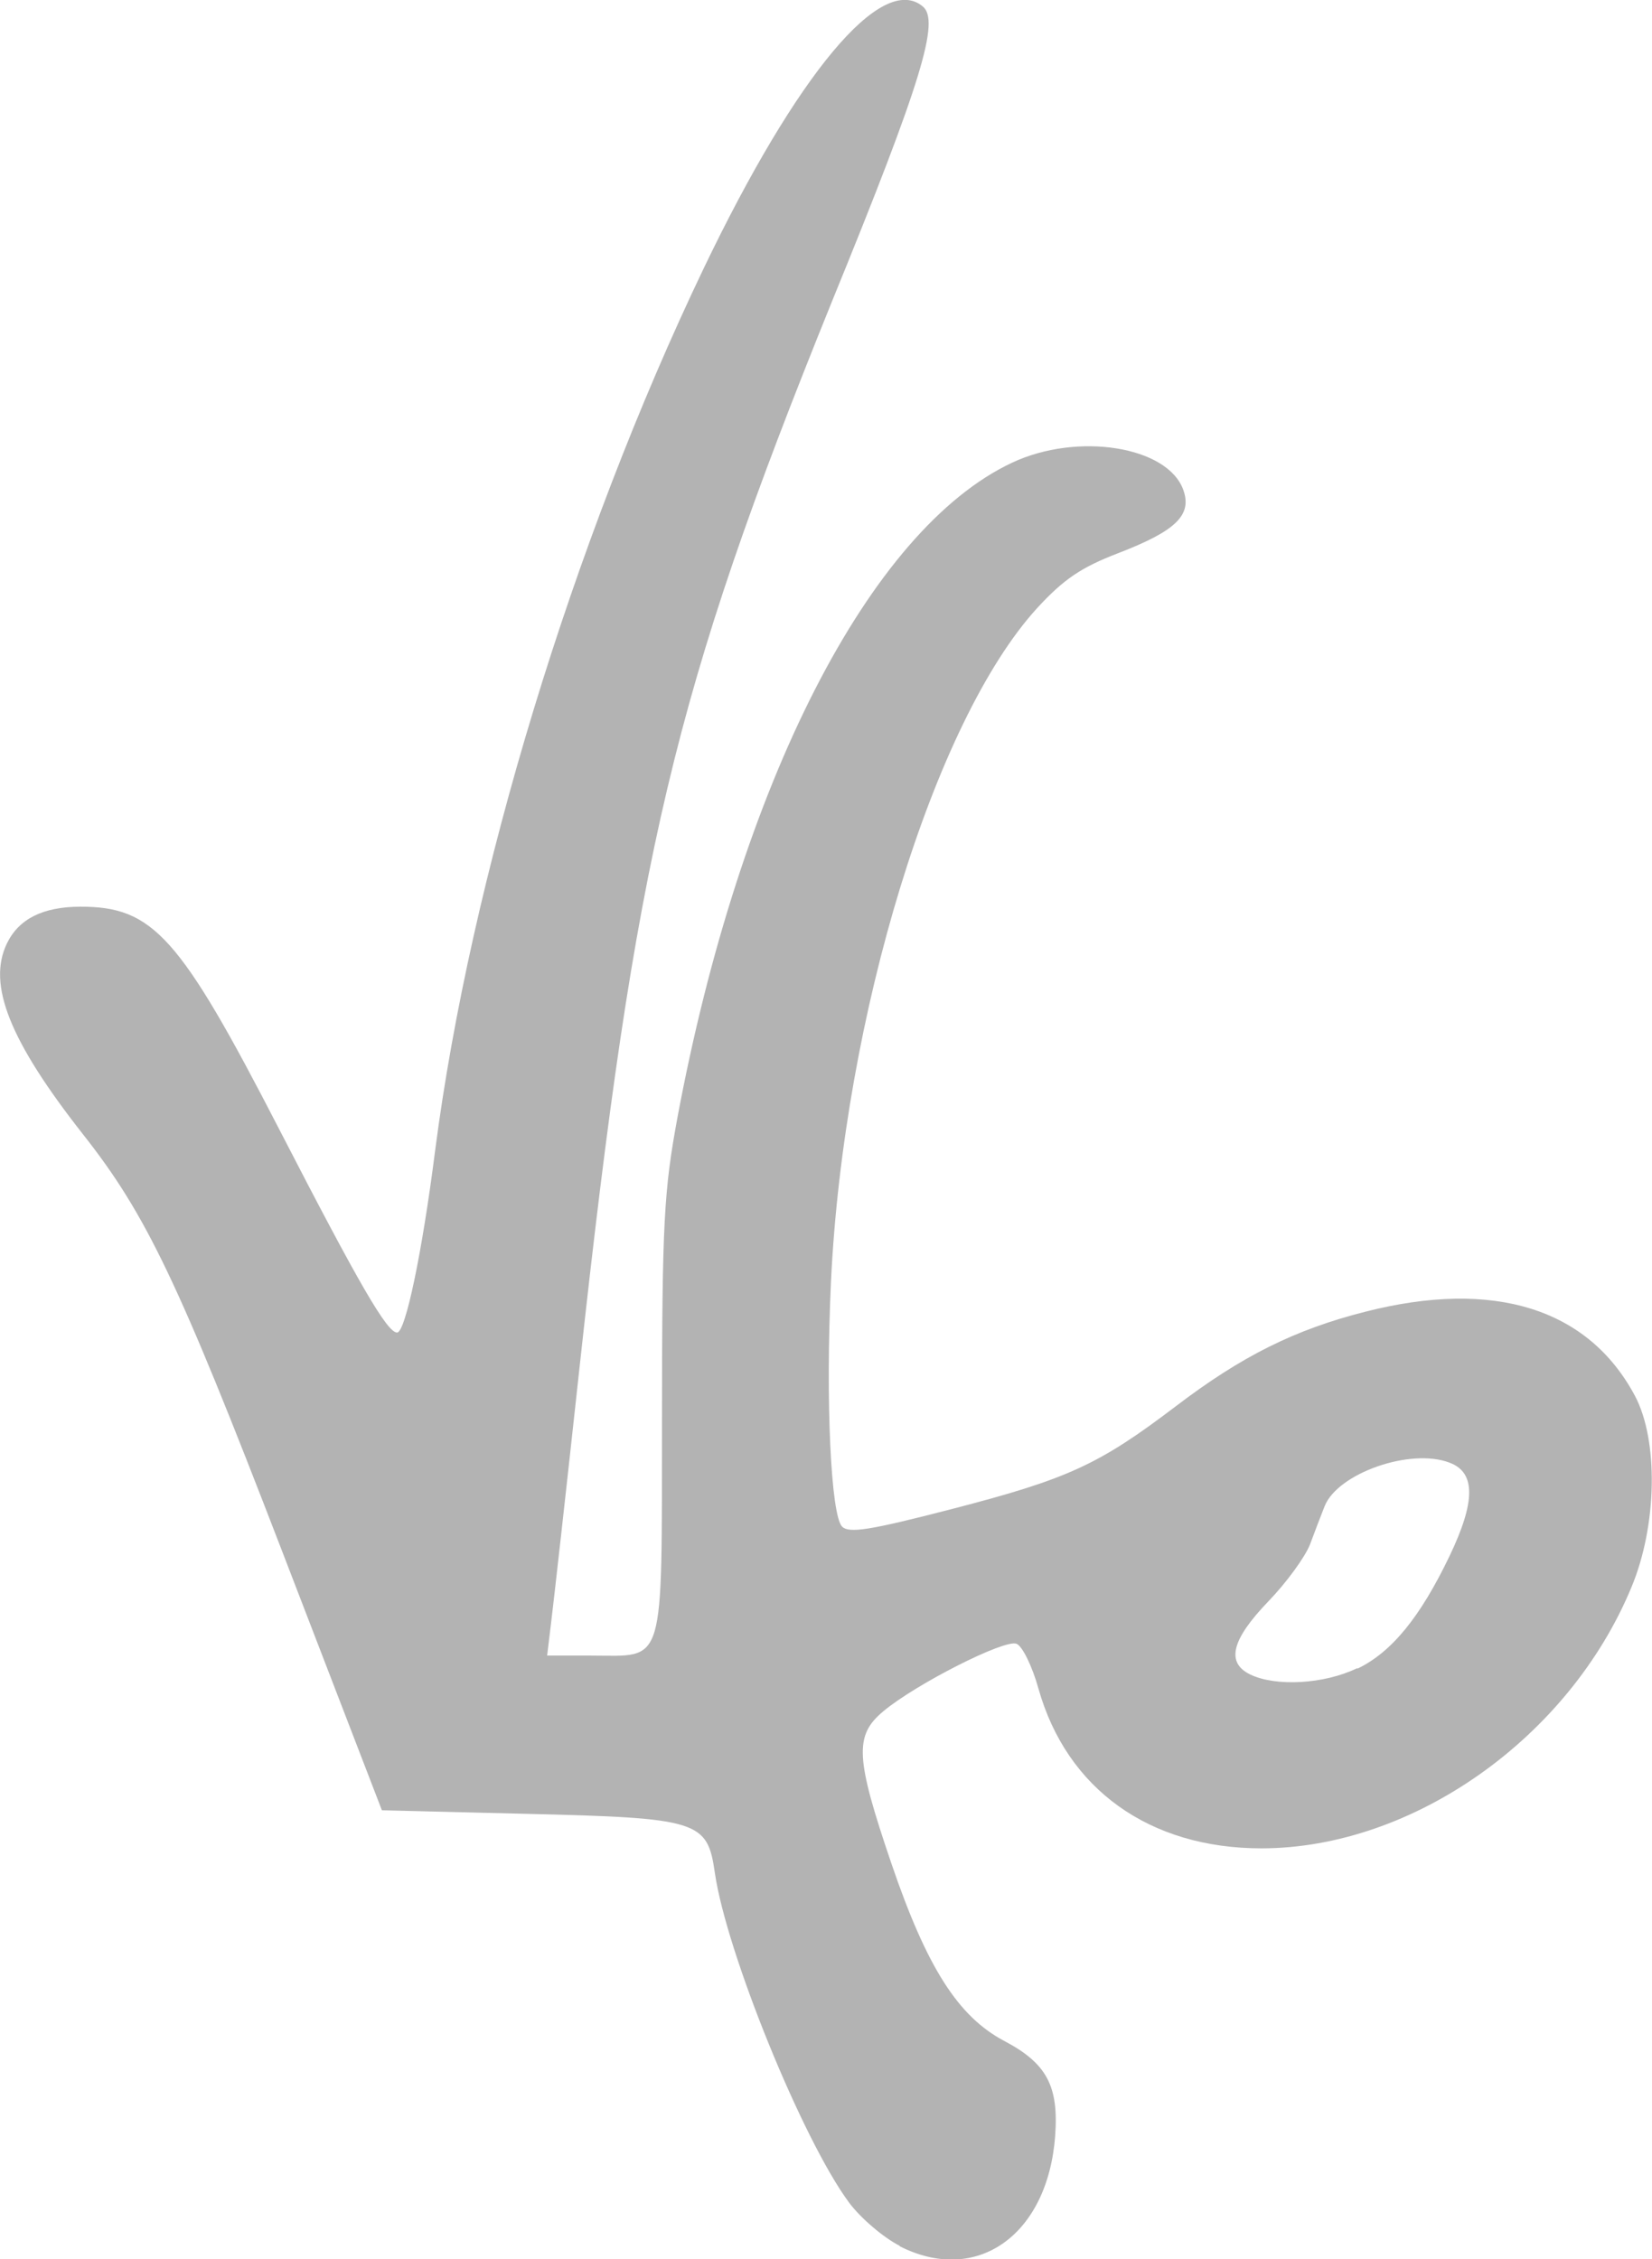 <?xml version="1.0" encoding="UTF-8" standalone="no"?>
<!-- Created with Inkscape (http://www.inkscape.org/) -->

<svg
   width="7.938mm"
   height="10.854mm"
   viewBox="0 0 7.938 10.854"
   version="1.1"
   id="svg1"
   xml:space="preserve"
   xmlns="http://www.w3.org/2000/svg"
   xmlns:svg="http://www.w3.org/2000/svg"><defs
     id="defs1" /><g
     id="layer1"
     transform="translate(1688.258,546.335)"><path
       style="fill:#b3b3b3;stroke-width:0.033"
       d="m -1683.934,-535.545 c -0.079,-0.04 -0.189,-0.134 -0.244,-0.208 -0.224,-0.302 -0.59,-1.203 -0.645,-1.584 -0.036,-0.251 -0.076,-0.264 -0.911,-0.284 l -0.689,-0.017 -0.483,-1.254 c -0.495,-1.285 -0.649,-1.607 -0.952,-1.992 -0.353,-0.449 -0.462,-0.72 -0.367,-0.918 0.057,-0.118 0.172,-0.176 0.351,-0.177 0.352,-10e-4 0.479,0.141 0.957,1.068 0.386,0.749 0.519,0.978 0.567,0.978 0.04,0 0.12,-0.38 0.183,-0.875 0.169,-1.307 0.663,-2.928 1.29,-4.237 0.45,-0.938 0.856,-1.423 1.053,-1.259 0.082,0.068 0,0.35 -0.437,1.419 -0.761,1.88 -0.943,2.651 -1.212,5.117 -0.064,0.59 -0.126,1.143 -0.137,1.23 l -0.019,0.157 h 0.211 c 0.361,0 0.339,0.073 0.341,-1.144 0,-0.94 0.01,-1.092 0.074,-1.44 0.3,-1.606 0.924,-2.826 1.608,-3.147 0.315,-0.148 0.748,-0.079 0.823,0.131 0.043,0.121 -0.036,0.197 -0.314,0.304 -0.177,0.068 -0.261,0.125 -0.388,0.263 -0.496,0.543 -0.93,1.962 -0.991,3.235 -0.027,0.581 0,1.122 0.053,1.178 0.034,0.034 0.136,0.017 0.527,-0.084 0.56,-0.145 0.707,-0.213 1.077,-0.494 0.315,-0.24 0.571,-0.368 0.91,-0.454 0.618,-0.158 1.072,-0.016 1.296,0.404 0.114,0.214 0.107,0.624 -0.017,0.92 -0.3,0.724 -1.052,1.254 -1.778,1.254 -0.538,0 -0.935,-0.285 -1.071,-0.767 -0.03,-0.108 -0.078,-0.206 -0.106,-0.216 -0.058,-0.022 -0.482,0.193 -0.639,0.324 -0.141,0.117 -0.135,0.223 0.039,0.734 0.17,0.498 0.32,0.733 0.541,0.85 0.205,0.108 0.263,0.217 0.245,0.458 -0.036,0.476 -0.377,0.717 -0.748,0.528 z m 2.2,-2.774 c 0.163,-0.079 0.3,-0.246 0.441,-0.54 0.125,-0.261 0.127,-0.402 0,-0.449 -0.188,-0.072 -0.537,0.051 -0.6,0.209 -0.016,0.041 -0.048,0.123 -0.07,0.183 -0.023,0.06 -0.113,0.184 -0.201,0.275 -0.177,0.184 -0.204,0.294 -0.086,0.351 0.123,0.059 0.355,0.046 0.512,-0.03 z"
       id="path179-2-7" /></g></svg>
